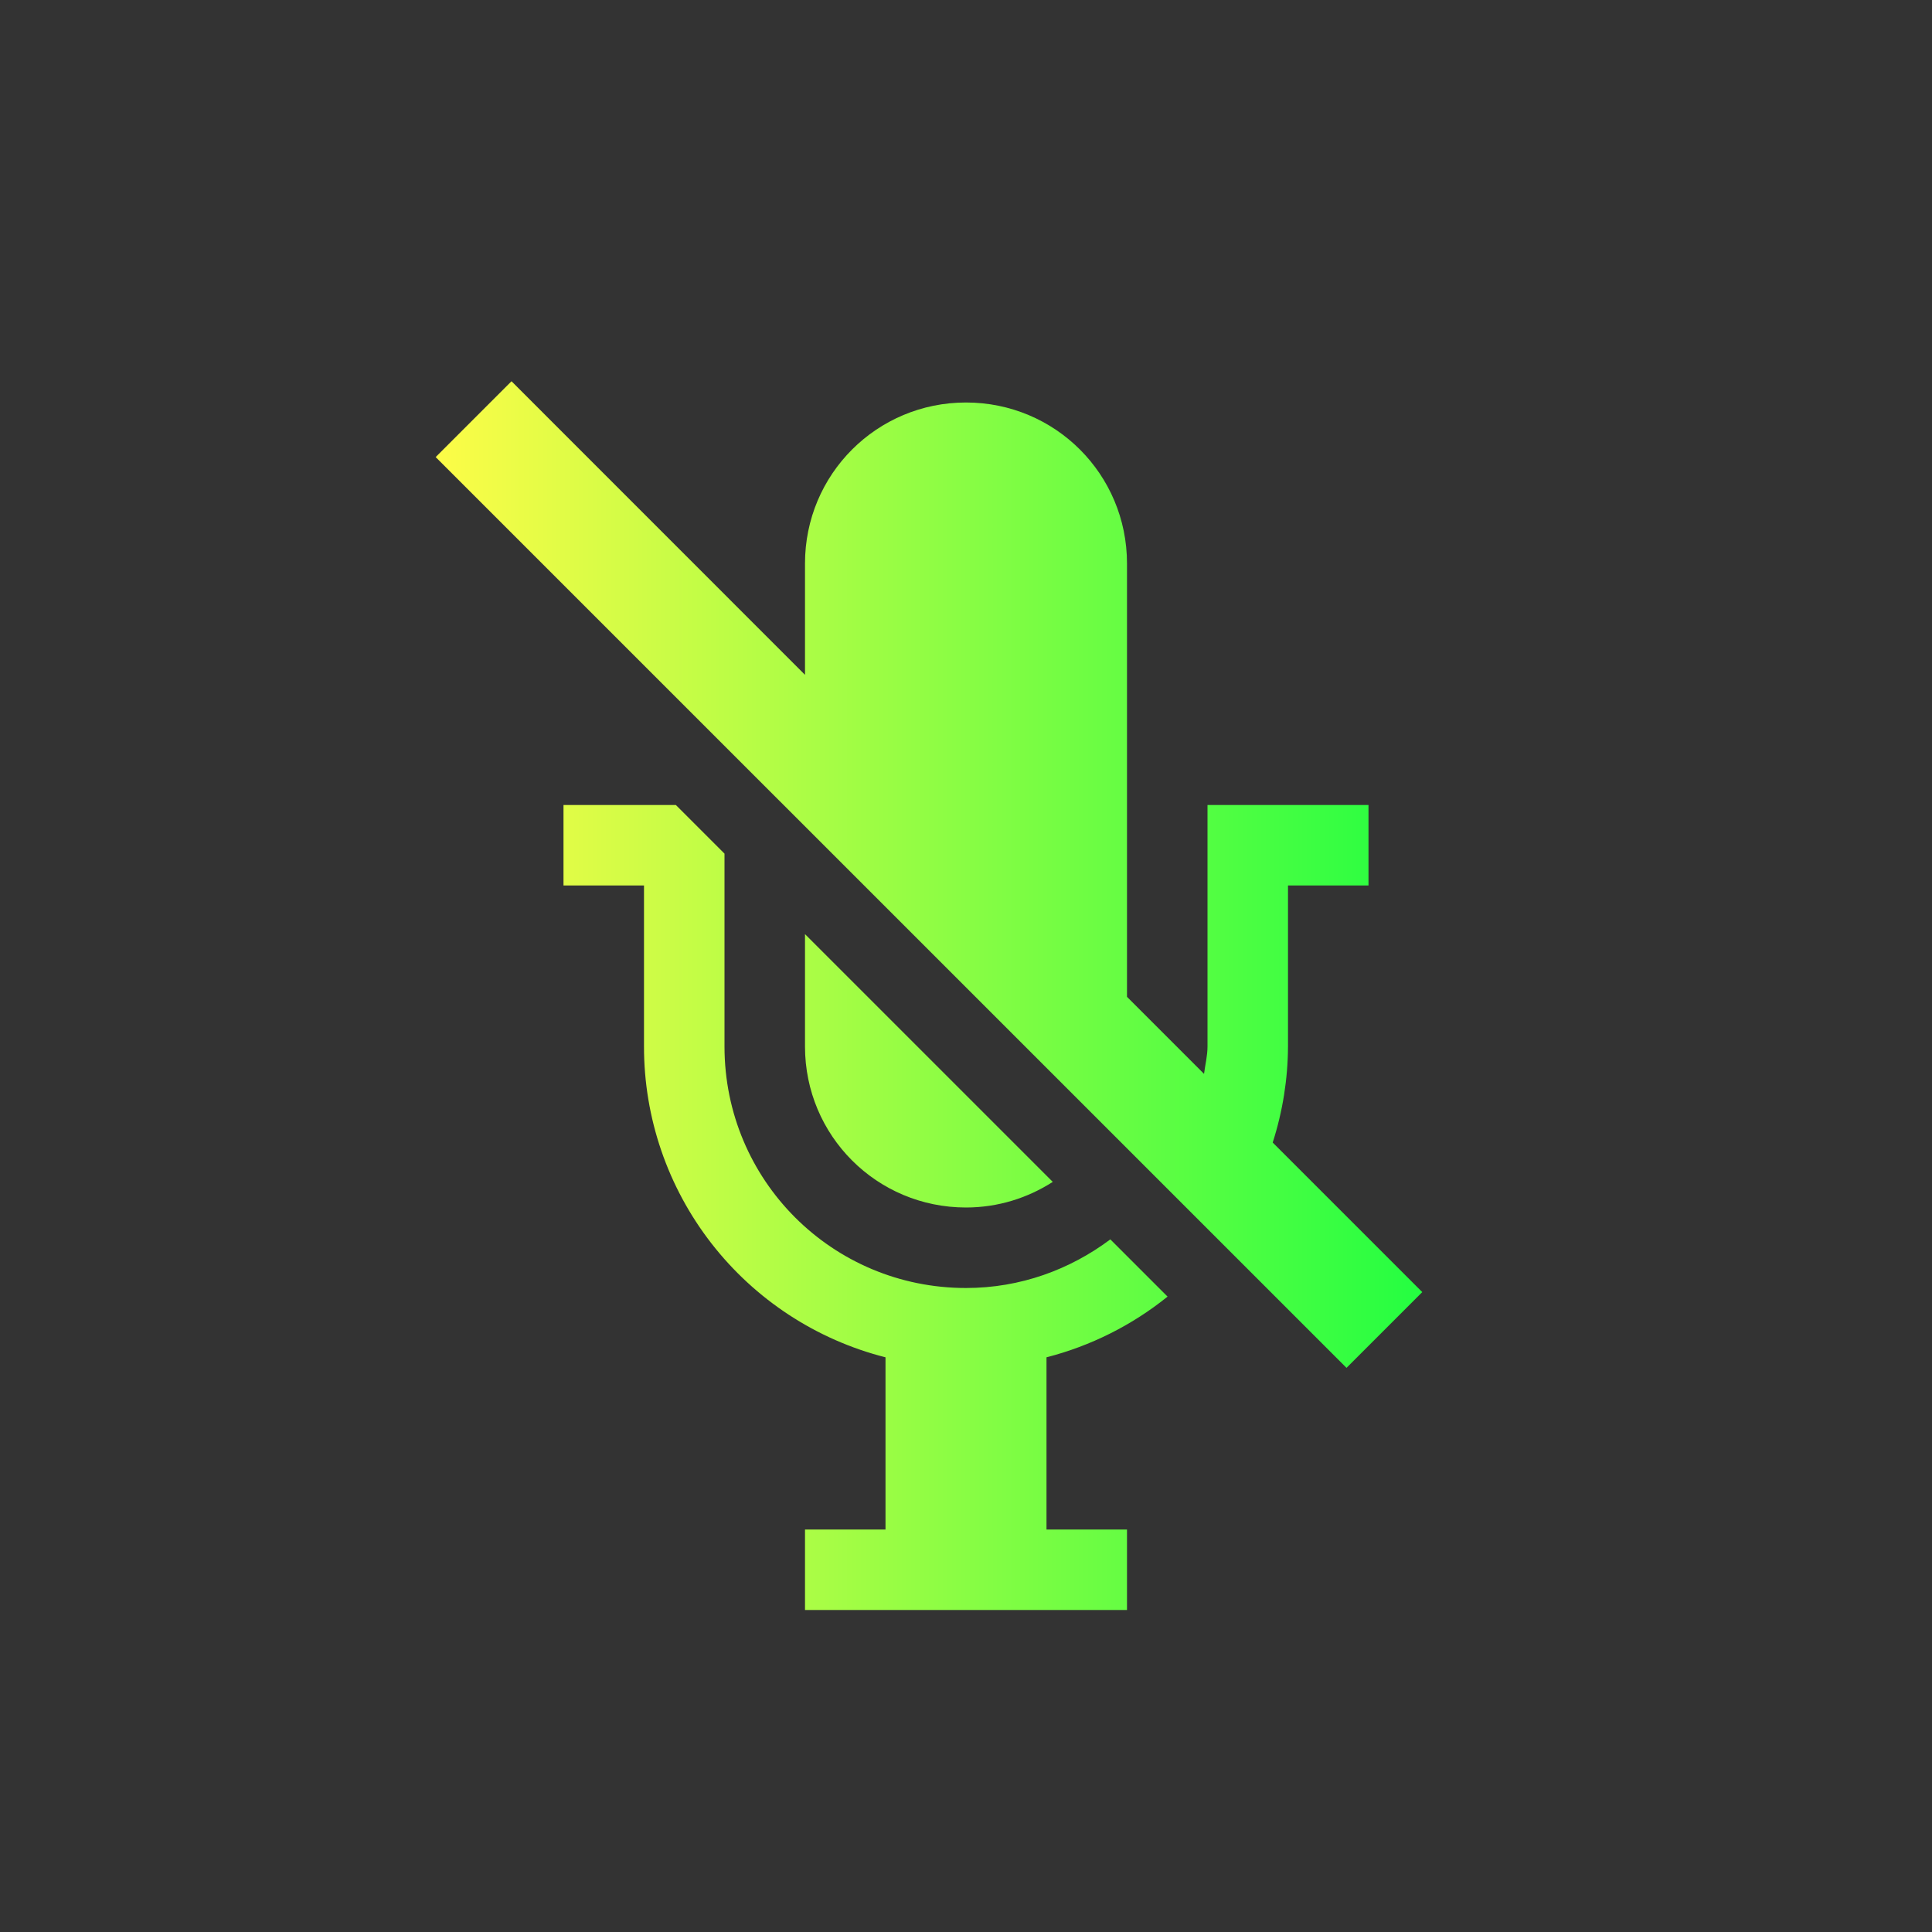 <svg width="24" height="24" viewBox="0 0 24 24" fill="none" xmlns="http://www.w3.org/2000/svg">
<rect x="0" y="0" width="24" height="24" fill="#333333" stroke="none"/>
<path d="M6.354 4.736L5.412 5.678L16.727 16.992L17.668 16.051L15.81 14.193C15.934 13.807 15.998 13.405 16 13V11H17V10H15V13C15 13.118 14.971 13.226 14.957 13.34L14 12.383V7C14 5.892 13.108 5 12 5C10.892 5 10 5.892 10 7V8.383L6.354 4.736ZM7 10V11H8V13C7.999 13.886 8.294 14.746 8.837 15.445C9.381 16.145 10.142 16.643 11 16.861V19H10V20H14V19H13V16.861C13.549 16.72 14.062 16.463 14.504 16.107L13.793 15.396C13.292 15.771 12.676 16 12 16C10.338 16 9 14.662 9 13V10.604L8.396 10H7ZM10 11.604V13C10 14.108 10.892 15 12 15C12.399 15 12.767 14.881 13.078 14.682L10 11.604Z" fill="url(#paint0_linear_9_2988)"/>
<defs>
<linearGradient id="paint0_linear_9_2988" x1="5.412" y1="12.368" x2="17.668" y2="12.368" gradientUnits="userSpaceOnUse">
<stop stop-color="#FDFC47"/>
<stop offset="1" stop-color="#24FE41"/>
</linearGradient>
</defs>
</svg>
